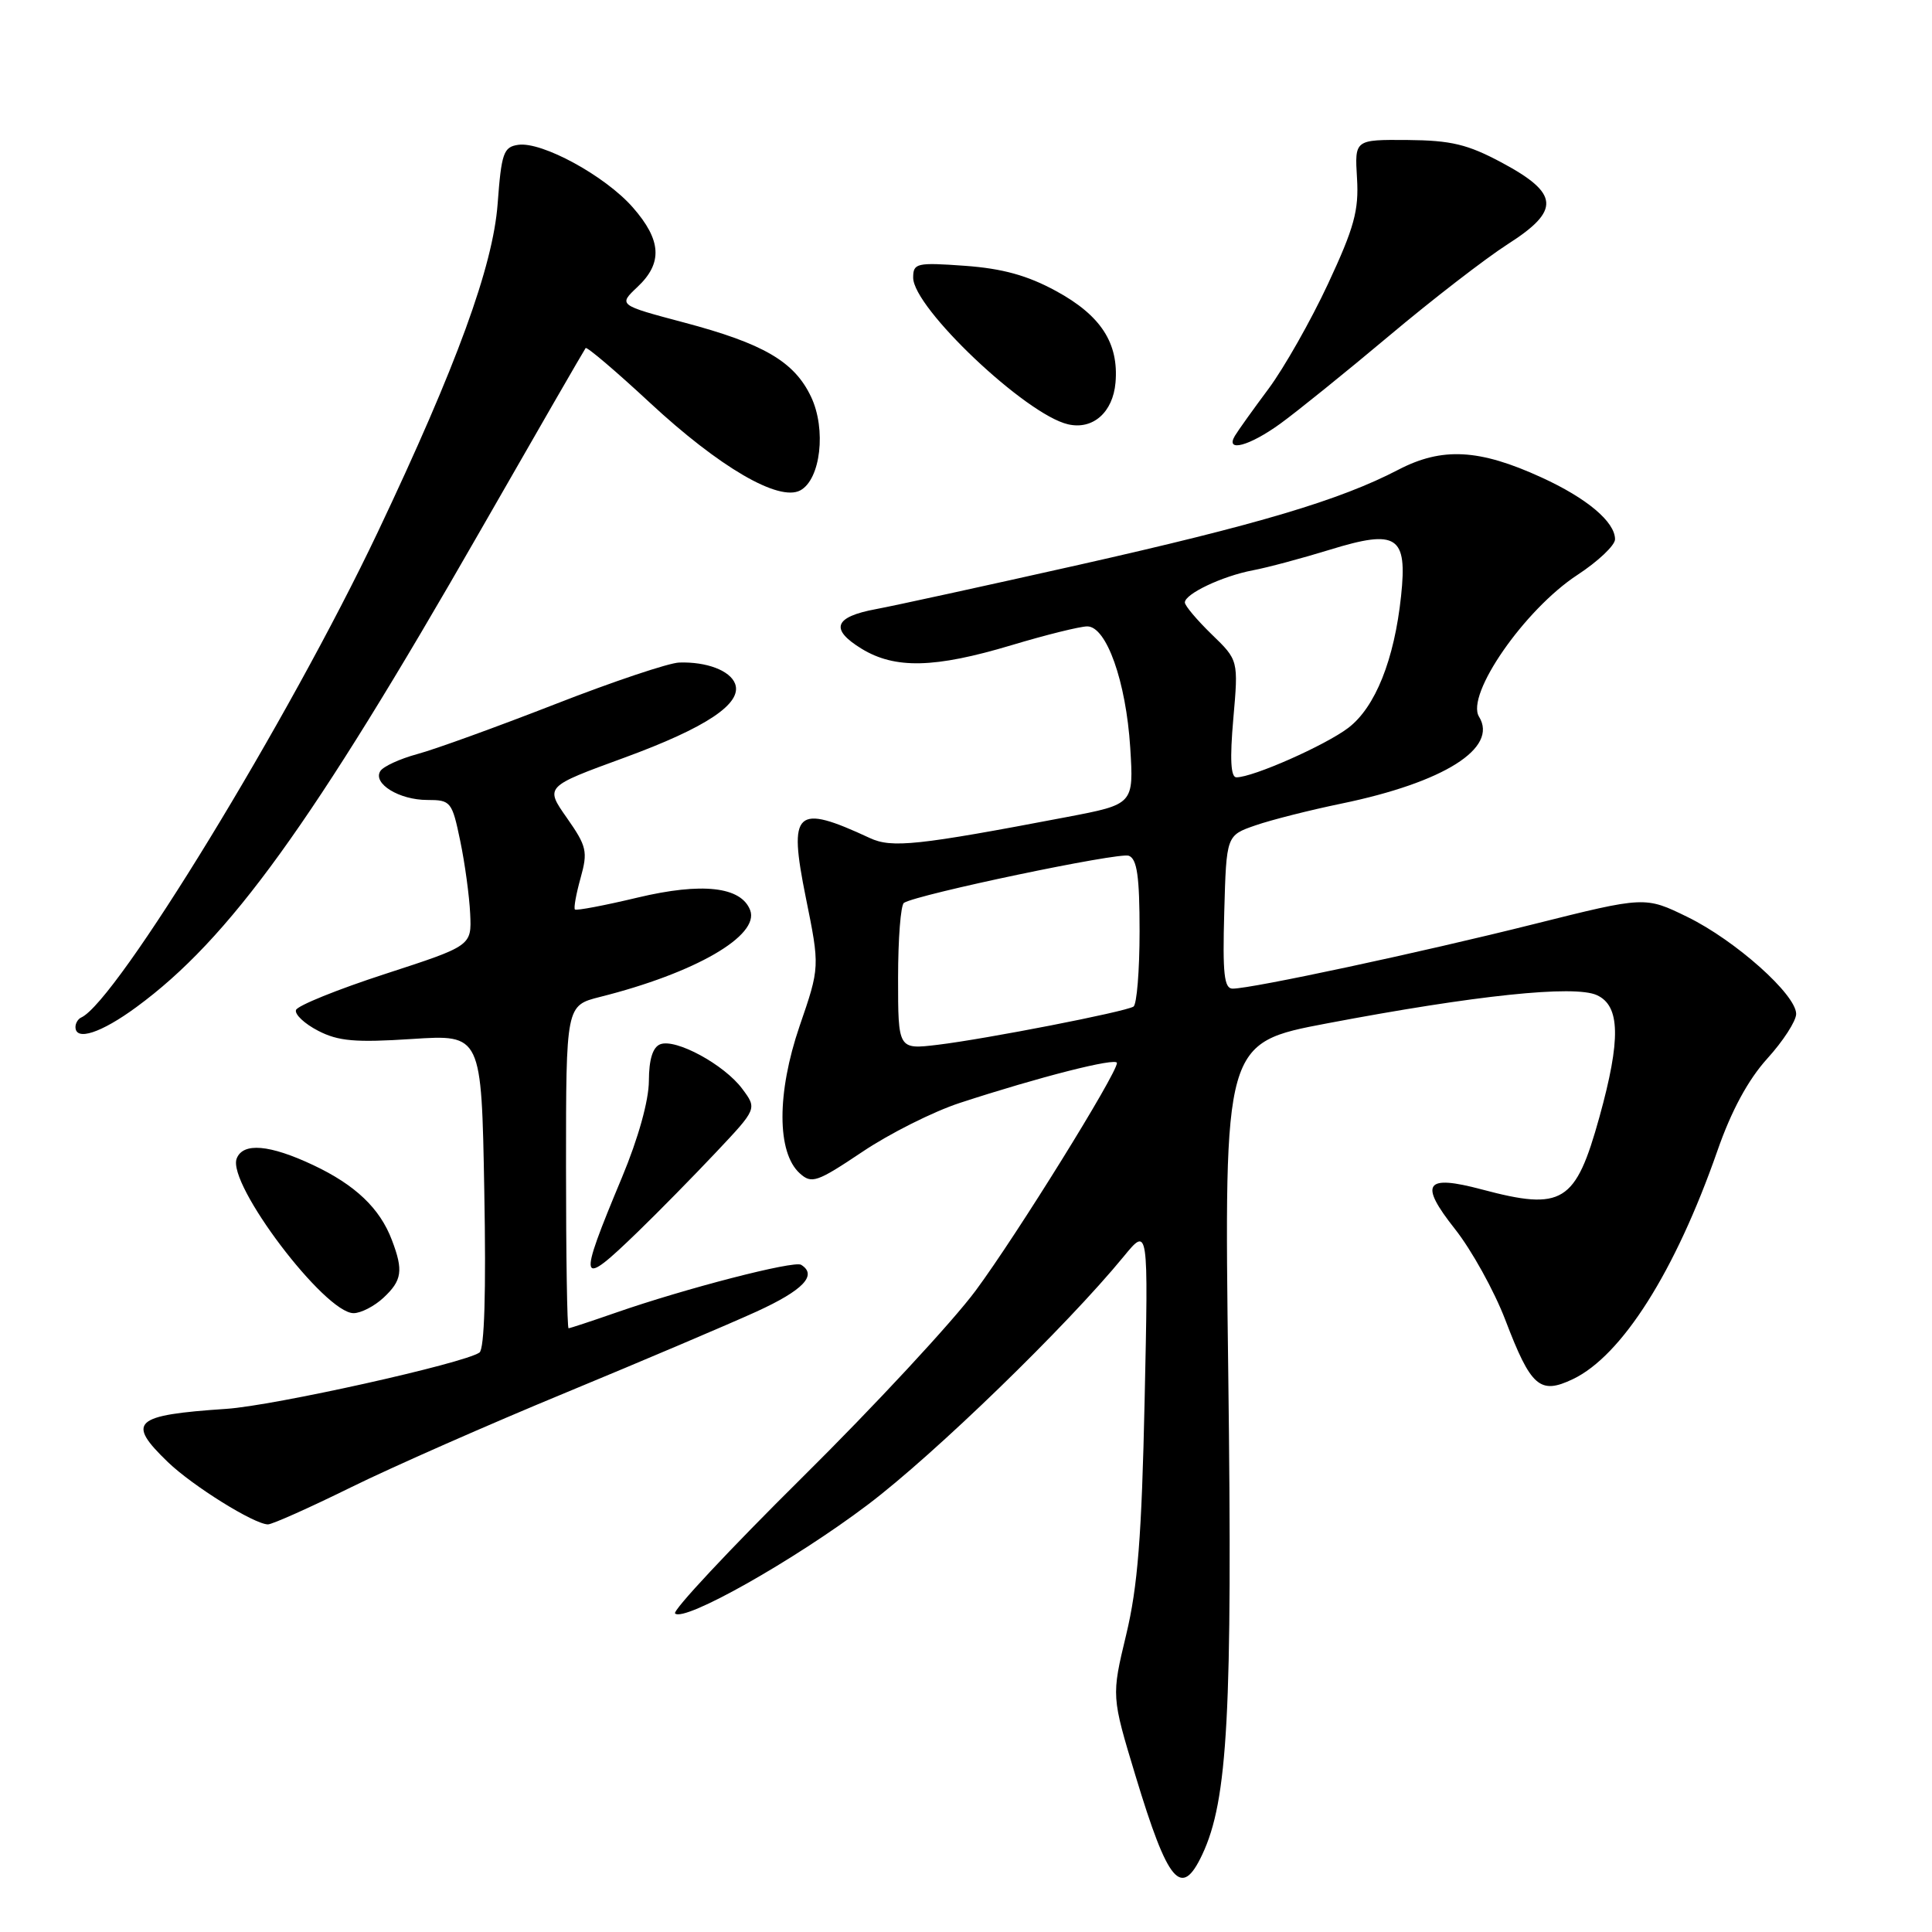 <?xml version="1.0" encoding="UTF-8" standalone="no"?>
<!DOCTYPE svg PUBLIC "-//W3C//DTD SVG 1.1//EN" "http://www.w3.org/Graphics/SVG/1.1/DTD/svg11.dtd" >
<svg xmlns="http://www.w3.org/2000/svg" xmlns:xlink="http://www.w3.org/1999/xlink" version="1.1" viewBox="0 0 256 256">
 <g >
 <path fill="currentColor"
d=" M 159.30 245.75 C 162.70 238.54 163.32 227.02 162.75 181.85 C 162.19 138.19 162.19 138.19 175.85 135.60 C 195.52 131.87 208.60 130.50 211.59 131.86 C 214.69 133.27 214.79 137.70 211.93 148.02 C 208.77 159.40 207.06 160.46 196.36 157.61 C 188.81 155.60 188.00 156.79 192.78 162.84 C 194.99 165.63 197.99 171.05 199.46 174.89 C 202.86 183.80 204.04 184.83 208.42 182.74 C 214.91 179.64 221.98 168.48 227.56 152.50 C 229.41 147.18 231.63 143.08 234.17 140.27 C 236.28 137.95 238.00 135.28 238.00 134.35 C 238.00 131.79 229.96 124.62 223.61 121.51 C 217.98 118.76 217.98 118.76 203.24 122.45 C 188.29 126.20 165.88 131.00 163.33 131.00 C 162.20 131.00 161.99 129.01 162.22 120.85 C 162.50 110.70 162.50 110.70 166.34 109.37 C 168.44 108.64 173.58 107.34 177.75 106.48 C 191.35 103.67 198.55 99.12 195.98 94.97 C 194.18 92.06 202.01 80.77 209.00 76.19 C 211.75 74.39 214.00 72.26 214.00 71.46 C 214.00 69.15 210.27 66.01 204.25 63.26 C 196.02 59.49 191.09 59.22 185.29 62.24 C 177.53 66.28 166.75 69.49 142.93 74.85 C 130.59 77.62 118.51 80.26 116.08 80.71 C 110.52 81.74 109.93 83.37 114.18 85.97 C 118.60 88.66 123.85 88.54 134.00 85.50 C 138.59 84.12 143.12 83.00 144.07 83.00 C 146.61 83.00 149.20 90.29 149.76 99.04 C 150.23 106.57 150.23 106.57 141.37 108.26 C 121.54 112.04 118.16 112.40 115.25 111.04 C 105.39 106.46 104.44 107.35 106.77 118.91 C 108.64 128.14 108.64 128.14 105.95 135.96 C 102.92 144.82 102.93 152.72 105.97 155.47 C 107.55 156.90 108.24 156.66 114.26 152.63 C 117.87 150.20 123.68 147.29 127.16 146.15 C 137.67 142.71 148.00 140.08 148.00 140.85 C 148.00 142.26 134.73 163.65 129.29 171.00 C 126.24 175.12 115.88 186.29 106.26 195.81 C 96.65 205.33 89.09 213.42 89.45 213.79 C 90.65 214.98 105.24 206.75 115.00 199.37 C 123.84 192.69 141.31 175.74 148.89 166.50 C 152.17 162.50 152.17 162.50 151.67 185.50 C 151.28 203.59 150.76 210.23 149.22 216.63 C 147.27 224.76 147.27 224.76 150.47 235.33 C 154.78 249.56 156.53 251.63 159.30 245.75 Z  M 46.50 197.08 C 52.00 194.37 64.83 188.72 75.00 184.52 C 85.17 180.31 96.54 175.48 100.25 173.79 C 106.44 170.96 108.35 168.95 106.15 167.59 C 105.20 167.01 90.77 170.74 81.59 173.94 C 78.34 175.07 75.53 176.00 75.34 176.00 C 75.15 176.00 75.00 166.38 75.00 154.62 C 75.00 133.24 75.00 133.24 79.50 132.10 C 92.13 128.93 100.69 123.97 99.40 120.60 C 98.20 117.48 93.03 116.90 84.50 118.93 C 80.11 119.98 76.36 120.69 76.18 120.51 C 76.00 120.33 76.34 118.46 76.93 116.34 C 77.91 112.83 77.75 112.14 75.11 108.37 C 72.21 104.24 72.21 104.24 82.69 100.41 C 93.61 96.41 98.40 93.21 97.40 90.59 C 96.73 88.85 93.63 87.67 90.00 87.79 C 88.63 87.83 81.20 90.32 73.50 93.33 C 65.80 96.33 57.61 99.30 55.29 99.92 C 52.98 100.55 50.77 101.56 50.39 102.18 C 49.37 103.83 52.90 106.00 56.62 106.00 C 59.73 106.00 59.90 106.21 60.98 111.41 C 61.60 114.38 62.19 118.73 62.30 121.07 C 62.50 125.32 62.50 125.32 51.04 129.05 C 44.73 131.10 39.42 133.25 39.22 133.83 C 39.03 134.41 40.35 135.65 42.15 136.58 C 44.83 137.97 47.10 138.16 54.61 137.67 C 63.80 137.07 63.80 137.07 64.17 157.78 C 64.42 171.24 64.19 178.75 63.53 179.22 C 61.46 180.66 36.31 186.26 30.00 186.68 C 17.67 187.51 16.70 188.39 22.25 193.74 C 25.54 196.90 33.66 201.96 35.50 201.99 C 36.05 202.00 41.00 199.79 46.50 197.08 Z  M 50.81 171.96 C 53.27 169.67 53.47 168.36 51.93 164.32 C 50.34 160.11 47.08 157.01 41.50 154.38 C 35.73 151.66 32.19 151.35 31.36 153.52 C 30.07 156.87 43.03 174.00 46.85 174.00 C 47.82 174.00 49.61 173.08 50.81 171.96 Z  M 84.54 163.20 C 87.27 160.56 91.93 155.81 94.91 152.65 C 100.32 146.91 100.32 146.91 98.35 144.27 C 95.97 141.07 89.54 137.58 87.49 138.37 C 86.50 138.75 85.99 140.36 85.98 143.22 C 85.97 145.83 84.58 150.82 82.42 156.00 C 76.48 170.23 76.66 170.84 84.54 163.20 Z  M 18.08 133.44 C 30.40 124.40 41.35 109.23 63.54 70.50 C 71.10 57.30 77.43 46.33 77.60 46.12 C 77.77 45.92 81.60 49.17 86.11 53.36 C 95.32 61.91 103.19 66.50 106.04 64.98 C 108.74 63.53 109.51 56.88 107.47 52.58 C 105.26 47.91 101.18 45.53 90.62 42.73 C 81.93 40.42 81.93 40.42 84.46 38.03 C 87.84 34.86 87.66 31.82 83.84 27.47 C 80.18 23.30 71.82 18.74 68.67 19.19 C 66.72 19.47 66.44 20.28 65.94 27.00 C 65.32 35.29 60.53 48.42 50.06 70.50 C 38.30 95.28 15.40 132.77 10.75 134.83 C 10.34 135.02 10.00 135.58 10.00 136.08 C 10.00 137.99 13.40 136.88 18.08 133.44 Z  M 169.66 56.13 C 171.84 54.55 178.31 49.33 184.04 44.52 C 189.77 39.70 196.86 34.23 199.79 32.35 C 206.79 27.88 206.63 25.64 199.00 21.55 C 194.46 19.12 192.28 18.60 186.50 18.55 C 179.50 18.50 179.50 18.50 179.81 23.61 C 180.07 27.88 179.44 30.17 175.97 37.61 C 173.69 42.50 170.14 48.75 168.10 51.50 C 166.05 54.25 164.04 57.06 163.63 57.75 C 162.30 59.98 165.55 59.11 169.66 56.13 Z  M 147.81 50.70 C 148.26 45.47 145.87 41.79 139.93 38.56 C 136.13 36.49 132.82 35.58 127.85 35.22 C 121.45 34.76 121.00 34.87 121.00 36.79 C 121.00 40.79 135.91 54.92 141.51 56.22 C 144.80 56.99 147.47 54.65 147.81 50.70 Z  M 119.00 129.59 C 119.00 124.38 119.35 119.90 119.78 119.63 C 121.66 118.48 148.29 112.90 149.57 113.39 C 150.67 113.81 151.00 116.13 151.00 123.41 C 151.00 128.62 150.63 133.11 150.19 133.38 C 149.06 134.08 130.64 137.67 124.25 138.44 C 119.00 139.07 119.00 139.07 119.00 129.59 Z  M 163.42 95.24 C 164.10 87.48 164.10 87.48 160.55 84.05 C 158.60 82.15 157.00 80.26 157.00 79.83 C 157.00 78.69 161.96 76.34 166.00 75.57 C 167.93 75.21 172.54 73.97 176.25 72.83 C 185.12 70.10 186.50 71.00 185.65 78.97 C 184.76 87.41 182.23 93.73 178.65 96.45 C 175.59 98.77 166.03 103.00 163.83 103.00 C 163.08 103.00 162.95 100.60 163.42 95.24 Z "/>
</g>
</svg>